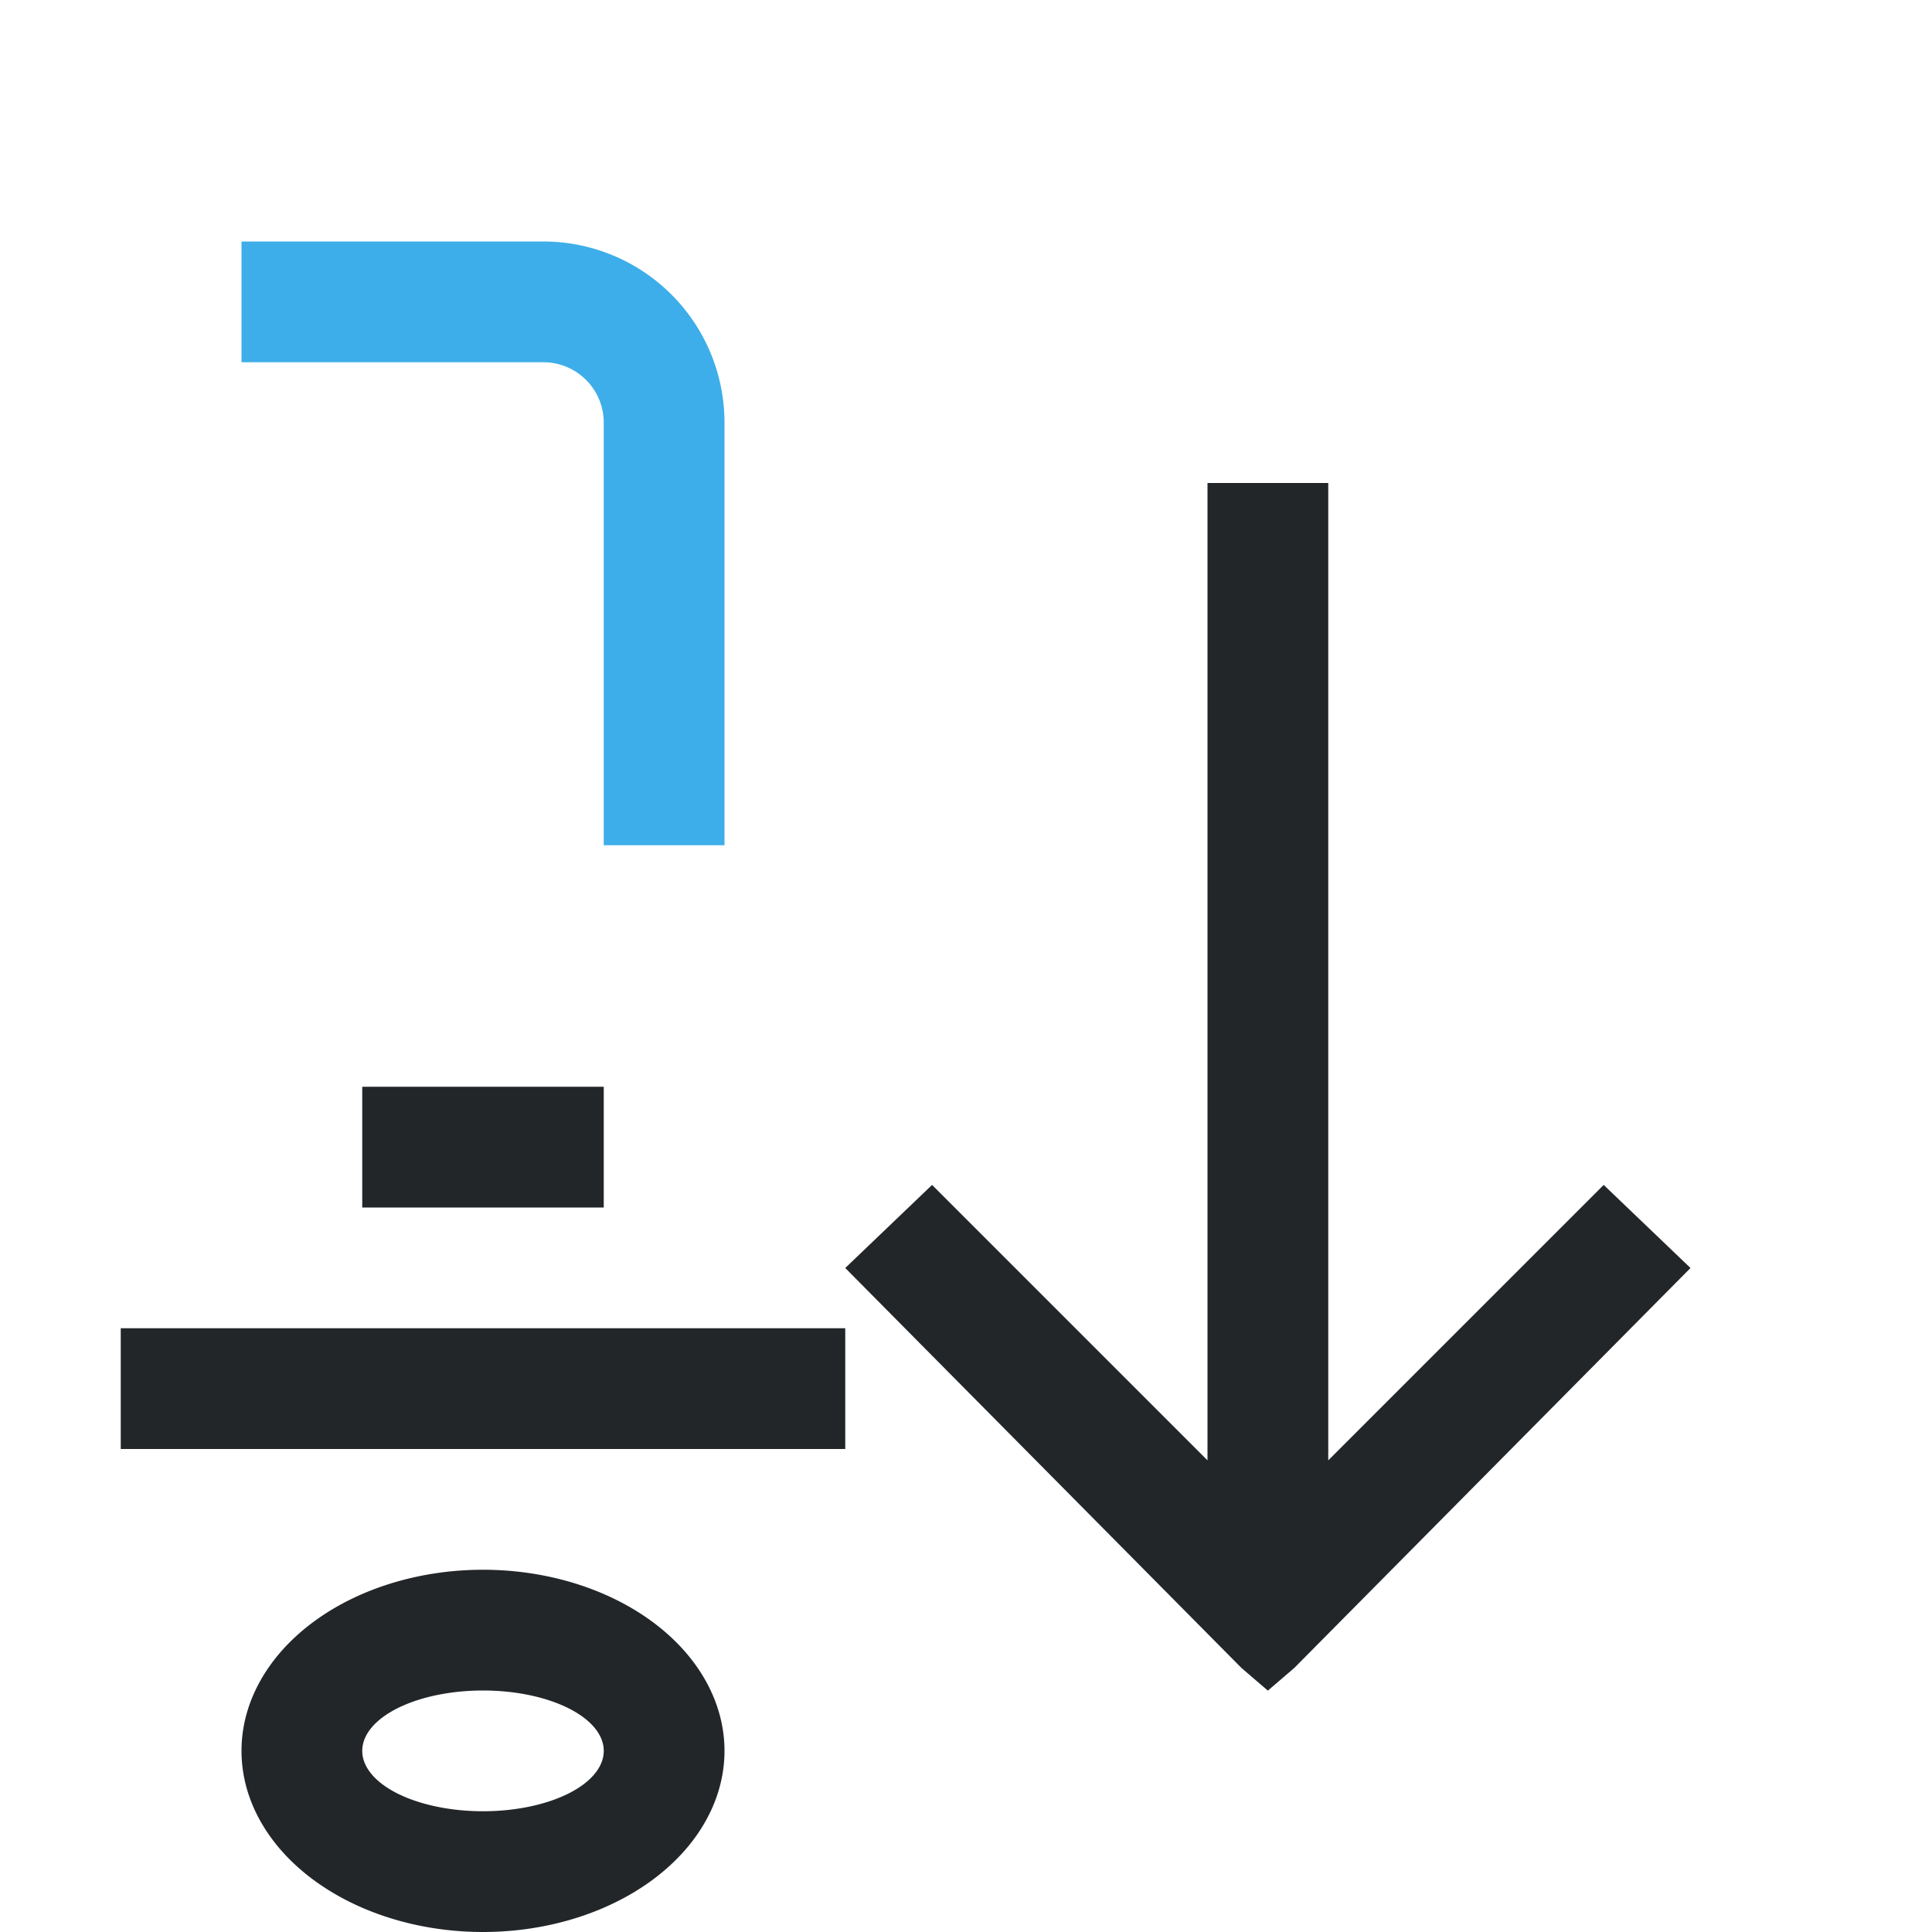 <svg viewBox="0 0 16 16" xmlns="http://www.w3.org/2000/svg"><path d="m10 4v8.094l-2.281-2.281-.719.688 3.281 3.312.219.188.219-.188 3.281-3.312-.719-.688-2.281 2.281v-8.094zm-7 5v1h2v-1zm-2 2v1h6v-1zm3 2a2 1.5 0 0 0 -2 1.5 2 1.5 0 0 0 2 1.5 2 1.5 0 0 0 2-1.5 2 1.5 0 0 0 -2-1.5zm0 1a1 .5 0 0 1 1 .5 1 .5 0 0 1 -1 .5 1 .5 0 0 1 -1-.5 1 .5 0 0 1 1-.5z" fill="#232629"/><path d="m2 2v1h2.5a.5.5 0 0 1 .5.5v3.5h1v-3.5a1.5 1.5 0 0 0 -1.5-1.5z" fill="#3daee9"/></svg>